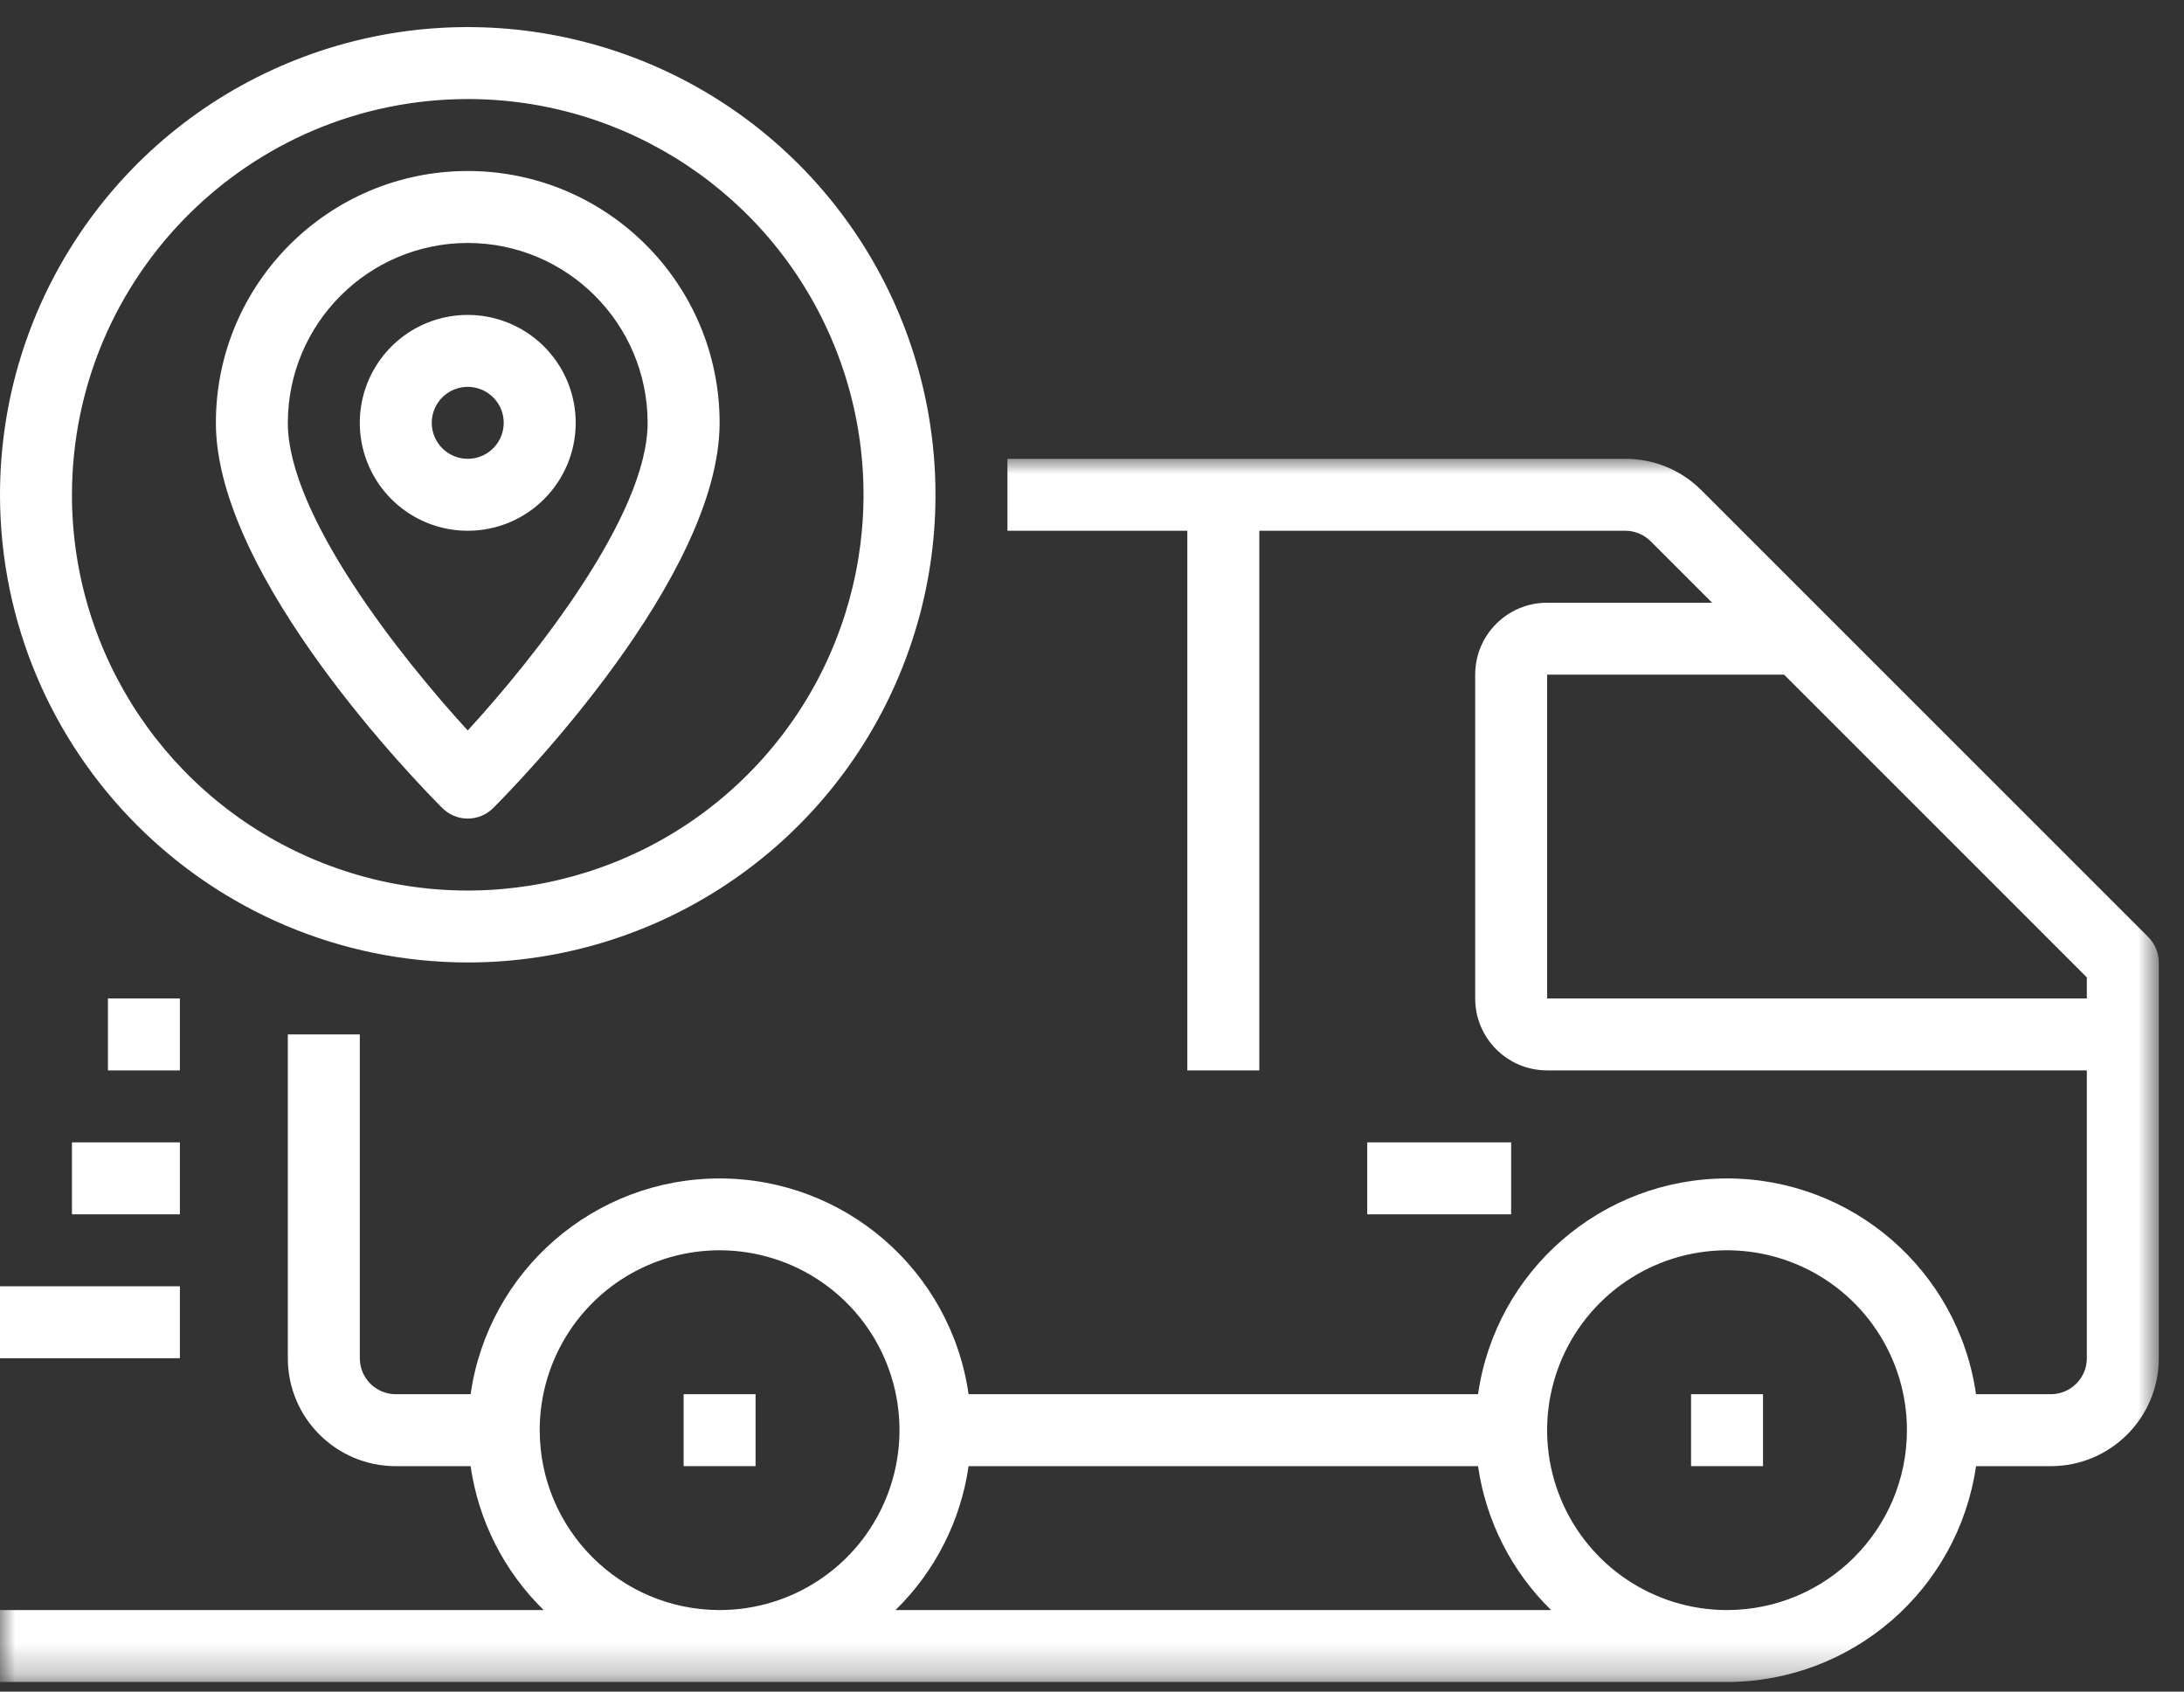 <?xml version="1.0" encoding="UTF-8"?>
<svg width="71px" height="55px" viewBox="0 0 71 55" version="1.1" xmlns="http://www.w3.org/2000/svg" xmlns:xlink="http://www.w3.org/1999/xlink">
    <rect x="0" y="0" width="71" height="55" fill="#333333" stroke="none"/>
    <!-- Generator: sketchtool 48.1 (47250) - http://www.bohemiancoding.com/sketch -->
    <title>74CD22FB-A93F-4B0E-AD7B-49DBF7F50FF0</title>
    <desc>Created with sketchtool.</desc>
    <defs>
        <polygon id="path-1" points="0 -1.95515149e-05 70.181 -1.95515149e-05 70.181 39.757 0 39.757"></polygon>
    </defs>
    <g id="landing-page" stroke="none" stroke-width="1" fill="none" fill-rule="evenodd" transform="translate(-120, -3552)">
        <g id="tracking" transform="translate(120, 3552.686)">
            <g id="Group-3" transform="translate(0, 14.231)">
                <mask id="mask-2" fill="white">
                    <use xlink:href="#path-1"></use>
                </mask>
                <g id="Clip-2"></g>
                <path d="M69.838,15.548 L55.317,1.028 C54.661,0.367 53.767,-0.003 52.836,-4.17475096e-15 L32.751,-4.17475096e-15 L32.751,2.339 L38.599,2.339 L38.599,19.884 L40.939,19.884 L40.939,2.339 L52.836,2.339 C53.146,2.339 53.444,2.463 53.663,2.682 L55.66,4.679 L50.296,4.679 C49.004,4.679 47.957,5.726 47.957,7.018 L47.957,17.545 C47.957,18.837 49.004,19.884 50.296,19.884 L67.841,19.884 L67.841,29.242 C67.841,29.888 67.317,30.412 66.671,30.412 L64.239,30.412 C63.661,26.386 60.212,23.397 56.144,23.397 C52.077,23.397 48.628,26.386 48.05,30.412 L31.488,30.412 C30.91,26.386 27.461,23.397 23.394,23.397 C19.326,23.397 15.877,26.386 15.299,30.412 L12.866,30.412 C12.221,30.412 11.697,29.888 11.697,29.242 L11.697,18.715 L9.357,18.715 L9.357,29.242 C9.357,31.18 10.928,32.751 12.866,32.751 L15.299,32.751 C15.555,34.53 16.39,36.174 17.675,37.43 L0,37.43 L0,39.769 L56.144,39.769 C60.21,39.761 63.655,36.774 64.239,32.751 L66.671,32.751 C68.609,32.751 70.181,31.18 70.181,29.242 L70.181,16.375 C70.181,16.065 70.057,15.768 69.838,15.548 Z M17.545,31.581 C17.545,29.216 18.97,27.083 21.156,26.178 C23.341,25.273 25.856,25.773 27.529,27.445 C29.202,29.118 29.702,31.634 28.796,33.819 C27.892,36.005 25.759,37.43 23.394,37.43 C20.165,37.426 17.549,34.809 17.545,31.581 Z M29.112,37.43 C30.397,36.174 31.232,34.53 31.488,32.751 L48.05,32.751 C48.305,34.53 49.141,36.174 50.425,37.43 L29.112,37.43 Z M56.144,37.43 C53.779,37.43 51.646,36.005 50.741,33.819 C49.836,31.634 50.336,29.118 52.009,27.445 C53.682,25.773 56.197,25.273 58.382,26.178 C60.568,27.083 61.993,29.216 61.993,31.581 C61.989,34.809 59.373,37.426 56.144,37.43 Z M50.296,17.545 L50.296,7.018 L58,7.018 L67.841,16.86 L67.841,17.545 L50.296,17.545 Z" id="Fill-1" fill="#FFFFFF" mask="url(#mask-2)"></path>
            </g>
            <polygon id="Fill-4" fill="#FFFFFF" points="22.224 46.982 24.563 46.982 24.563 44.643 22.224 44.643"></polygon>
            <polygon id="Fill-5" fill="#FFFFFF" points="54.975 46.982 57.314 46.982 57.314 44.643 54.975 44.643"></polygon>
            <polygon id="Fill-6" fill="#FFFFFF" points="0 43.473 5.848 43.473 5.848 41.134 0 41.134"></polygon>
            <polygon id="Fill-7" fill="#FFFFFF" points="2.339 38.794 5.848 38.794 5.848 36.455 2.339 36.455"></polygon>
            <g id="Group-11" fill="#FFFFFF">
                <polygon id="Fill-8" points="3.509 34.116 5.848 34.116 5.848 31.776 3.509 31.776"></polygon>
                <path d="M15.206,30.606 C21.356,30.606 26.9,26.902 29.254,21.219 C31.608,15.538 30.306,8.997 25.958,4.648 C21.609,0.3 15.069,-1.001 9.387,1.353 C3.705,3.706 0,9.251 0,15.401 C0.01,23.795 6.812,30.597 15.206,30.606 Z M15.206,2.534 C20.41,2.534 25.102,5.669 27.093,10.477 C29.084,15.285 27.983,20.819 24.304,24.498 C20.624,28.178 15.09,29.279 10.282,27.288 C5.474,25.297 2.339,20.605 2.339,15.401 C2.348,8.298 8.103,2.543 15.206,2.534 Z" id="Fill-10"></path>
            </g>
            <path d="M15.206,25.928 C15.516,25.928 15.813,25.804 16.033,25.585 C16.786,24.832 23.394,18.079 23.394,13.061 C23.394,8.54 19.728,4.874 15.206,4.874 C10.684,4.874 7.018,8.54 7.018,13.061 C7.018,18.079 13.626,24.832 14.379,25.585 C14.598,25.804 14.896,25.928 15.206,25.928 Z M15.206,7.213 C18.434,7.217 21.05,9.833 21.054,13.061 C21.054,16.063 17.373,20.701 15.206,23.063 C13.039,20.701 9.357,16.063 9.357,13.061 C9.361,9.833 11.978,7.217 15.206,7.213 Z" id="Fill-12" fill="#FFFFFF"></path>
            <path d="M18.715,13.061 C18.715,11.642 17.86,10.363 16.548,9.82 C15.238,9.277 13.728,9.577 12.725,10.58 C11.721,11.584 11.421,13.093 11.964,14.404 C12.507,15.715 13.786,16.57 15.206,16.57 C17.144,16.57 18.715,14.999 18.715,13.061 Z M14.036,13.061 C14.036,12.588 14.321,12.162 14.758,11.981 C15.195,11.799 15.698,11.9 16.033,12.234 C16.367,12.569 16.468,13.072 16.286,13.509 C16.105,13.946 15.679,14.231 15.206,14.231 C14.56,14.231 14.036,13.707 14.036,13.061 Z" id="Fill-13" fill="#FFFFFF"></path>
            <polygon id="Fill-14" fill="#FFFFFF" points="44.448 38.794 49.126 38.794 49.126 36.455 44.448 36.455"></polygon>
        </g>
    </g>
</svg>